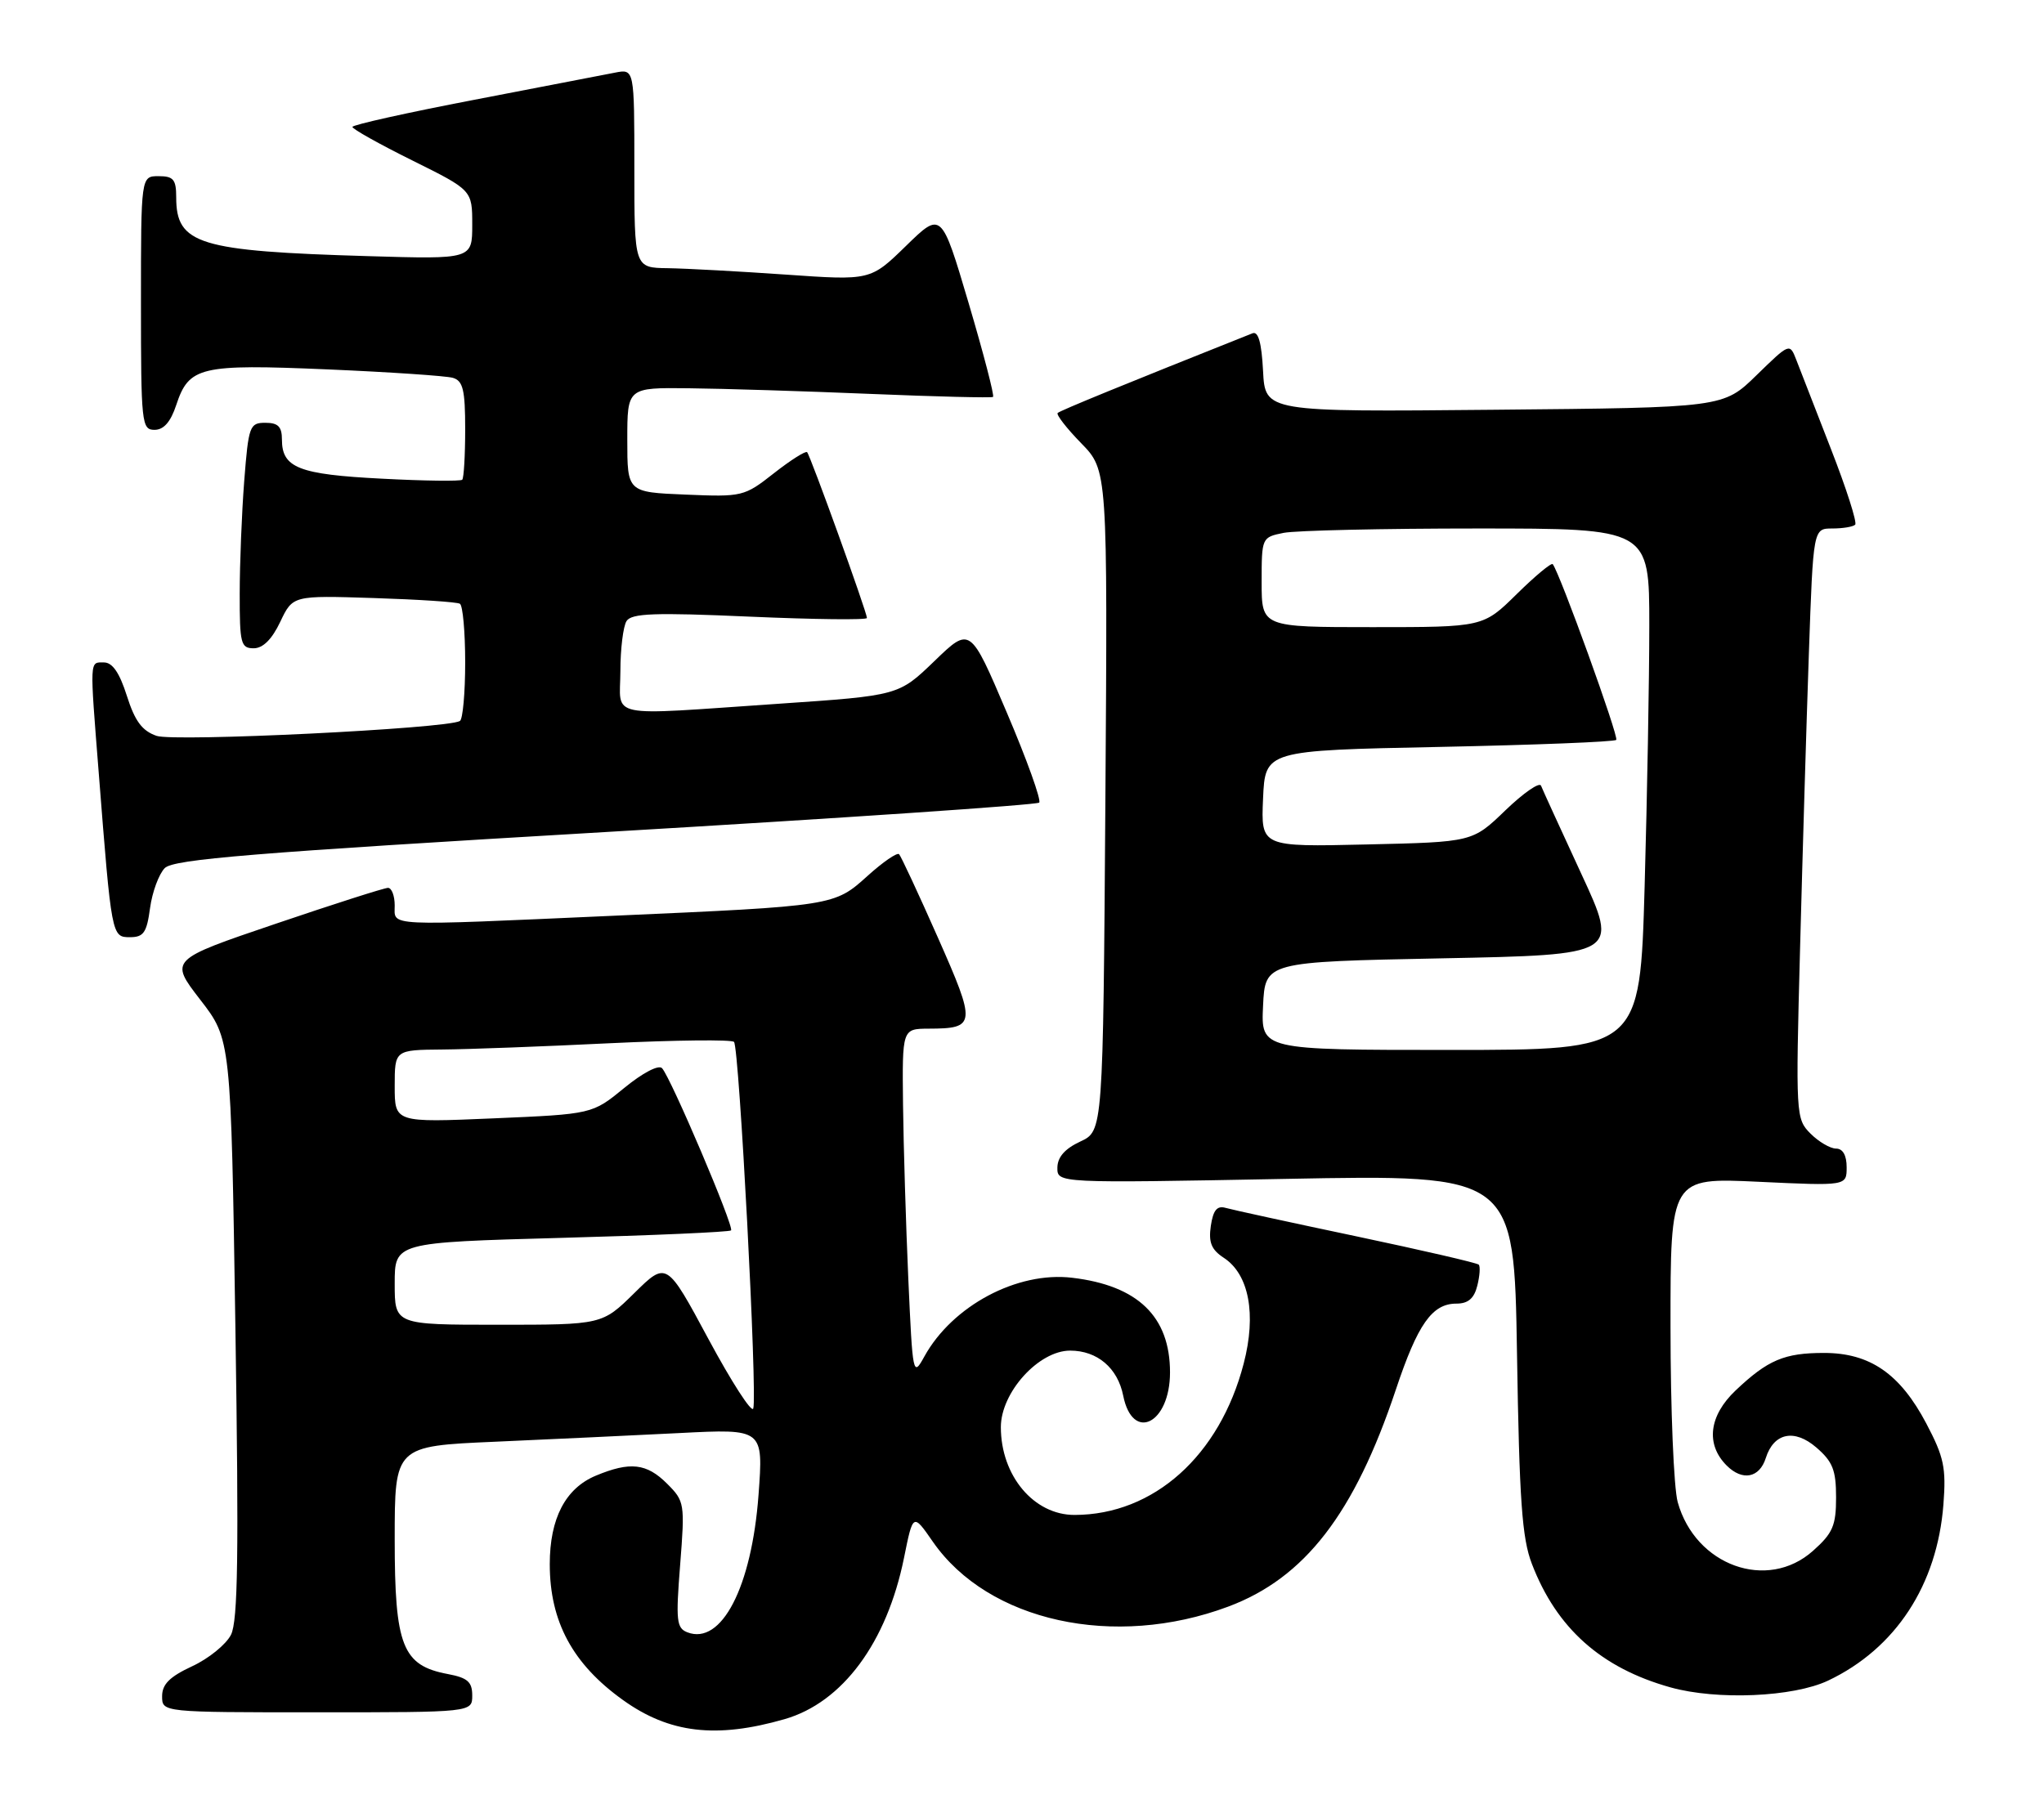 <?xml version="1.0" encoding="UTF-8" standalone="no"?>
<!DOCTYPE svg PUBLIC "-//W3C//DTD SVG 1.1//EN" "http://www.w3.org/Graphics/SVG/1.1/DTD/svg11.dtd" >
<svg xmlns="http://www.w3.org/2000/svg" xmlns:xlink="http://www.w3.org/1999/xlink" version="1.1" viewBox="0 0 290 256">
 <g >
 <path fill="currentColor"
d=" M 111.32 243.97 C 119.54 241.60 125.82 233.11 128.26 221.08 C 129.54 214.73 129.54 214.73 132.35 218.79 C 140.21 230.12 158.09 234.05 174.26 228.00 C 185.12 223.94 192.16 214.82 198.04 197.21 C 201.15 187.89 203.19 185.00 206.64 185.00 C 208.29 185.00 209.15 184.27 209.60 182.45 C 209.95 181.05 210.04 179.71 209.80 179.47 C 209.56 179.22 201.74 177.42 192.43 175.45 C 183.12 173.49 174.77 171.67 173.87 171.41 C 172.67 171.07 172.12 171.75 171.79 173.97 C 171.45 176.31 171.86 177.34 173.63 178.50 C 177.21 180.84 178.28 186.52 176.45 193.52 C 173.05 206.59 163.69 214.97 152.47 214.99 C 146.69 215.01 142.00 209.43 142.00 202.53 C 142.00 197.60 147.37 191.67 151.83 191.67 C 155.68 191.67 158.58 194.13 159.36 198.07 C 160.69 204.70 166.00 202.05 166.00 194.76 C 166.00 186.84 161.44 182.43 152.11 181.33 C 144.32 180.40 135.12 185.31 131.15 192.50 C 129.53 195.44 129.49 195.22 128.87 181.50 C 128.53 173.80 128.19 162.66 128.12 156.75 C 128.00 146.00 128.00 146.00 131.75 145.98 C 138.48 145.96 138.54 145.42 133.06 133.04 C 130.31 126.82 127.83 121.50 127.56 121.22 C 127.28 120.95 125.28 122.32 123.10 124.29 C 118.36 128.57 118.39 128.57 87.00 129.96 C 54.23 131.42 56.00 131.50 56.00 128.50 C 56.00 127.12 55.57 126.00 55.05 126.00 C 54.53 126.00 47.34 128.30 39.07 131.11 C 24.04 136.21 24.04 136.21 28.40 141.86 C 32.77 147.50 32.77 147.50 33.40 188.50 C 33.89 220.60 33.76 230.04 32.77 232.00 C 32.07 233.38 29.59 235.39 27.25 236.47 C 24.07 237.95 23.00 239.02 23.00 240.72 C 23.00 243.00 23.00 243.00 45.00 243.00 C 67.00 243.00 67.00 243.00 67.00 240.61 C 67.00 238.68 66.34 238.10 63.54 237.57 C 57.09 236.36 56.00 233.59 56.00 218.48 C 56.00 205.22 56.00 205.22 70.25 204.60 C 78.09 204.25 89.86 203.70 96.40 203.37 C 108.31 202.76 108.31 202.76 107.62 212.13 C 106.65 225.23 102.37 233.51 97.53 231.65 C 95.98 231.05 95.87 230.01 96.50 222.05 C 97.18 213.36 97.13 213.04 94.65 210.56 C 91.74 207.65 89.40 207.39 84.53 209.42 C 80.22 211.22 78.00 215.49 78.00 221.98 C 78.00 230.12 81.25 236.15 88.39 241.26 C 94.97 245.98 101.62 246.76 111.32 243.97 Z  M 259.37 238.50 C 268.95 233.95 274.85 224.93 275.73 213.50 C 276.13 208.30 275.81 206.77 273.30 202.01 C 269.58 194.95 265.30 192.00 258.79 192.00 C 253.16 192.00 250.82 192.99 246.25 197.32 C 242.46 200.91 241.97 204.97 244.98 207.98 C 247.21 210.21 249.63 209.75 250.53 206.91 C 251.66 203.34 254.58 202.73 257.69 205.41 C 260.02 207.42 260.50 208.62 260.50 212.50 C 260.50 216.50 260.04 217.58 257.23 220.08 C 250.75 225.87 240.54 222.19 238.03 213.17 C 237.47 211.15 237.01 199.97 237.01 188.31 C 237.00 167.12 237.00 167.12 249.50 167.71 C 262.00 168.30 262.00 168.30 262.00 165.65 C 262.00 163.96 261.46 163.00 260.50 163.00 C 259.68 163.00 258.04 162.04 256.88 160.88 C 254.79 158.79 254.76 158.31 255.39 134.63 C 255.74 121.36 256.30 102.51 256.64 92.75 C 257.26 75.00 257.26 75.00 259.96 75.00 C 261.45 75.00 262.91 74.76 263.21 74.46 C 263.51 74.16 261.96 69.32 259.77 63.71 C 257.59 58.09 255.37 52.41 254.86 51.08 C 253.92 48.66 253.92 48.66 249.21 53.25 C 244.50 57.85 244.50 57.85 212.00 58.15 C 179.50 58.46 179.50 58.46 179.20 52.64 C 178.99 48.62 178.53 46.97 177.70 47.30 C 159.82 54.42 150.41 58.26 150.06 58.61 C 149.83 58.84 151.32 60.77 153.39 62.89 C 157.15 66.74 157.15 66.74 156.83 113.62 C 156.50 160.50 156.50 160.50 153.27 162.00 C 151.08 163.02 150.04 164.21 150.02 165.70 C 150.00 167.91 150.00 167.91 182.41 167.30 C 214.82 166.68 214.82 166.68 215.23 192.09 C 215.56 212.91 215.94 218.30 217.34 221.93 C 220.85 231.08 227.17 236.71 237.00 239.46 C 243.62 241.31 254.42 240.84 259.37 238.50 Z  M 21.29 128.86 C 21.60 126.59 22.54 124.04 23.38 123.19 C 24.63 121.94 35.88 121.02 85.87 118.08 C 119.40 116.11 147.11 114.23 147.44 113.90 C 147.76 113.57 145.70 107.81 142.84 101.11 C 137.65 88.91 137.65 88.91 132.58 93.81 C 127.50 98.71 127.50 98.71 110.50 99.87 C 85.60 101.56 88.00 102.05 88.02 95.25 C 88.02 92.09 88.42 88.89 88.89 88.14 C 89.60 87.03 92.84 86.91 106.38 87.51 C 115.52 87.91 123.00 88.00 123.00 87.70 C 123.00 86.89 114.97 64.63 114.51 64.17 C 114.29 63.96 112.17 65.30 109.80 67.16 C 105.59 70.47 105.33 70.53 97.25 70.19 C 89.00 69.85 89.00 69.85 89.00 62.42 C 89.00 55.00 89.00 55.00 97.75 55.10 C 102.56 55.15 114.15 55.51 123.50 55.90 C 132.85 56.29 140.68 56.48 140.89 56.33 C 141.11 56.18 139.55 50.19 137.43 43.02 C 133.57 29.99 133.57 29.99 128.54 34.90 C 123.50 39.81 123.50 39.81 111.50 38.97 C 104.90 38.51 97.36 38.10 94.75 38.06 C 90.00 38.00 90.00 38.00 90.00 23.88 C 90.00 9.77 90.00 9.77 87.25 10.31 C 85.74 10.61 76.74 12.35 67.25 14.17 C 57.76 15.99 50.00 17.72 50.00 18.01 C 50.00 18.31 53.82 20.45 58.50 22.77 C 67.00 26.99 67.00 26.99 67.00 31.89 C 67.00 36.79 67.00 36.79 52.25 36.35 C 28.18 35.64 25.00 34.67 25.00 28.00 C 25.00 25.47 24.61 25.00 22.50 25.00 C 20.00 25.00 20.00 25.00 20.00 43.00 C 20.00 60.09 20.10 61.00 21.92 61.00 C 23.23 61.00 24.21 59.88 25.00 57.49 C 26.81 52.02 28.36 51.65 46.43 52.42 C 55.27 52.80 63.29 53.34 64.25 53.62 C 65.69 54.04 66.00 55.32 66.00 60.90 C 66.00 64.62 65.81 67.85 65.58 68.08 C 65.36 68.31 60.21 68.25 54.16 67.93 C 42.39 67.33 40.00 66.39 40.00 62.38 C 40.00 60.55 39.46 60.00 37.65 60.00 C 35.42 60.00 35.26 60.44 34.65 68.25 C 34.30 72.79 34.01 79.99 34.01 84.25 C 34.00 91.33 34.17 92.00 35.99 92.00 C 37.31 92.00 38.58 90.73 39.76 88.25 C 41.54 84.50 41.54 84.50 53.02 84.87 C 59.33 85.07 64.84 85.43 65.25 85.68 C 65.66 85.92 66.00 89.66 66.00 94.00 C 66.00 98.34 65.66 102.08 65.25 102.32 C 63.37 103.41 24.75 105.30 22.22 104.43 C 20.16 103.72 19.14 102.34 18.00 98.75 C 16.96 95.48 15.96 94.01 14.75 94.01 C 12.69 94.00 12.72 93.37 14.01 109.70 C 15.83 132.93 15.84 133.00 18.44 133.00 C 20.38 133.00 20.82 132.35 21.29 128.86 Z  M 100.52 190.04 C 94.58 178.99 94.58 178.99 90.00 183.50 C 85.43 188.00 85.43 188.00 70.72 188.00 C 56.00 188.00 56.00 188.00 56.00 182.16 C 56.00 176.32 56.00 176.32 79.65 175.67 C 92.66 175.32 103.49 174.84 103.72 174.61 C 104.20 174.13 95.19 152.96 93.93 151.59 C 93.44 151.07 91.18 152.25 88.56 154.40 C 84.03 158.11 84.03 158.11 70.02 158.71 C 56.00 159.31 56.00 159.31 56.00 154.15 C 56.00 149.00 56.00 149.00 62.75 148.94 C 66.46 148.91 77.15 148.51 86.50 148.05 C 95.85 147.60 103.79 147.51 104.14 147.86 C 104.88 148.60 107.48 198.07 106.87 199.89 C 106.65 200.55 103.79 196.12 100.52 190.04 Z  M 179.20 142.75 C 179.50 136.50 179.50 136.50 204.59 136.00 C 229.68 135.50 229.68 135.50 224.35 124.00 C 221.43 117.67 218.85 112.05 218.64 111.50 C 218.42 110.95 216.15 112.53 213.58 115.00 C 208.92 119.50 208.92 119.50 193.91 119.84 C 178.90 120.19 178.90 120.19 179.20 113.34 C 179.50 106.50 179.50 106.50 204.17 106.00 C 217.74 105.72 229.05 105.28 229.31 105.00 C 229.71 104.58 221.32 81.36 220.30 80.06 C 220.11 79.82 217.81 81.73 215.19 84.31 C 210.43 89.00 210.43 89.00 194.72 89.00 C 179.00 89.00 179.00 89.00 179.00 82.62 C 179.00 76.28 179.02 76.25 182.12 75.62 C 183.84 75.28 196.22 75.00 209.62 75.00 C 234.00 75.00 234.00 75.00 234.00 88.75 C 234.00 96.31 233.70 112.96 233.34 125.75 C 232.68 149.00 232.68 149.00 205.79 149.00 C 178.90 149.00 178.90 149.00 179.20 142.75 Z "/>
</g>
</svg>